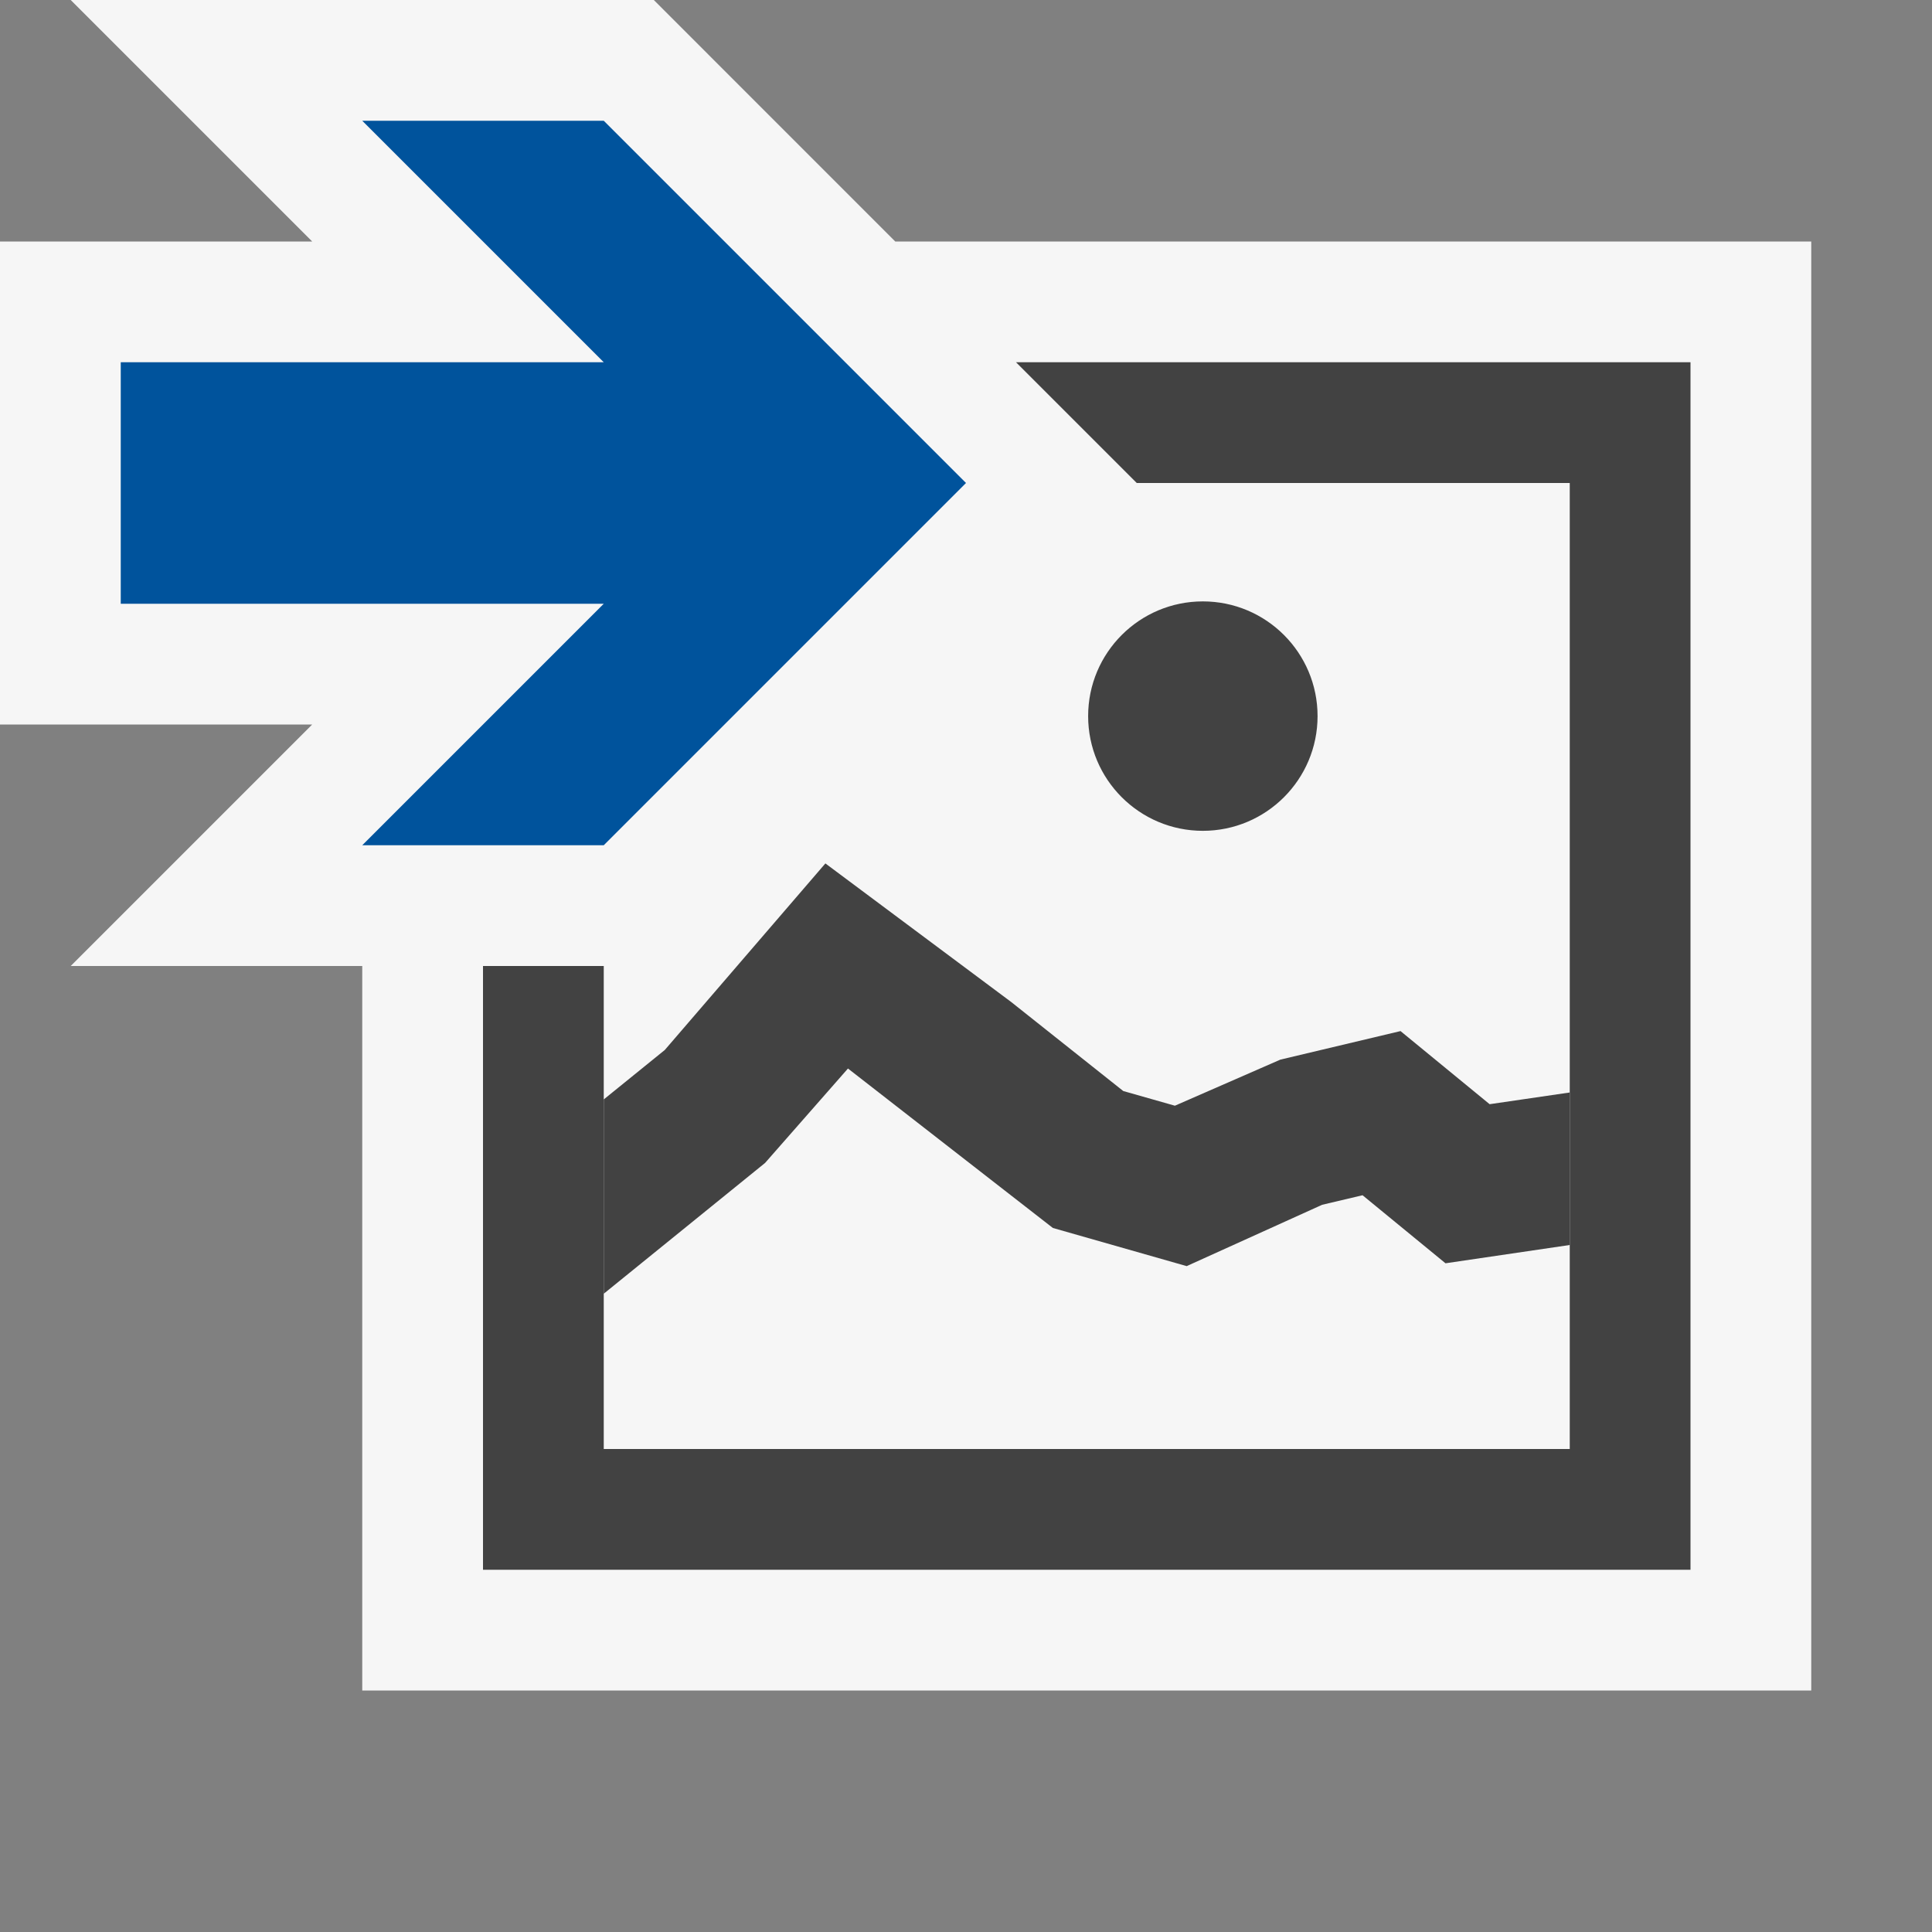 <?xml version="1.0" encoding="utf-8"?>
<!-- Generator: Adobe Illustrator 16.0.0, SVG Export Plug-In . SVG Version: 6.00 Build 0)  -->
<!DOCTYPE svg PUBLIC "-//W3C//DTD SVG 1.0//EN" "http://www.w3.org/TR/2001/REC-SVG-20010904/DTD/svg10.dtd">
<svg version="1.0" id="Layer_1" xmlns="http://www.w3.org/2000/svg" xmlns:xlink="http://www.w3.org/1999/xlink" x="0px" y="0px"
	 width="32px" height="32px" viewBox="0 0 32 32" enable-background="new 0 0 32 32" xml:space="preserve">
<rect x="0" y="0" width="32" height="32" fill="#808080" stroke="none"/>
<polygon fill="#F6F6F6" points="14.828,4 10.829,0 1.171,0 5.171,4 0,4 0,12 5.171,12 1.171,16 6,16 6,28 30,28 30,4 "/>
<polygon fill="#00539C" points="10,2 6,2 10,6 2,6 2,10 10,10 6,14 10,14 16,8 "/>
<polygon fill="#424242" points="16.828,6 18.828,8 26,8 26,24 10,24 10,16 8,16 8,26 28,26 28,6 "/>
<circle fill="#424242" cx="19.923" cy="11.861" r="1.9"/>
<polygon fill="#424242" points="10,21.428 12.672,19.262 14.045,17.698 17.439,20.339 19.655,20.971 21.899,19.955 22.568,19.797 
	23.942,20.924 26,20.621 26,18.095 24.673,18.289 23.197,17.078 21.206,17.551 19.46,18.314 18.605,18.071 16.747,16.595 
	13.671,14.301 11.011,17.391 10,18.21 "/>
<g>
</g>
<g>
</g>
<g>
</g>
<g>
</g>
<g>
</g>
<g>
</g>
<g>
</g>
<g>
</g>
<g>
</g>
<g>
</g>
<g>
</g>
<g>
</g>
<g>
</g>
<g>
</g>
<g>
</g>
</svg>
